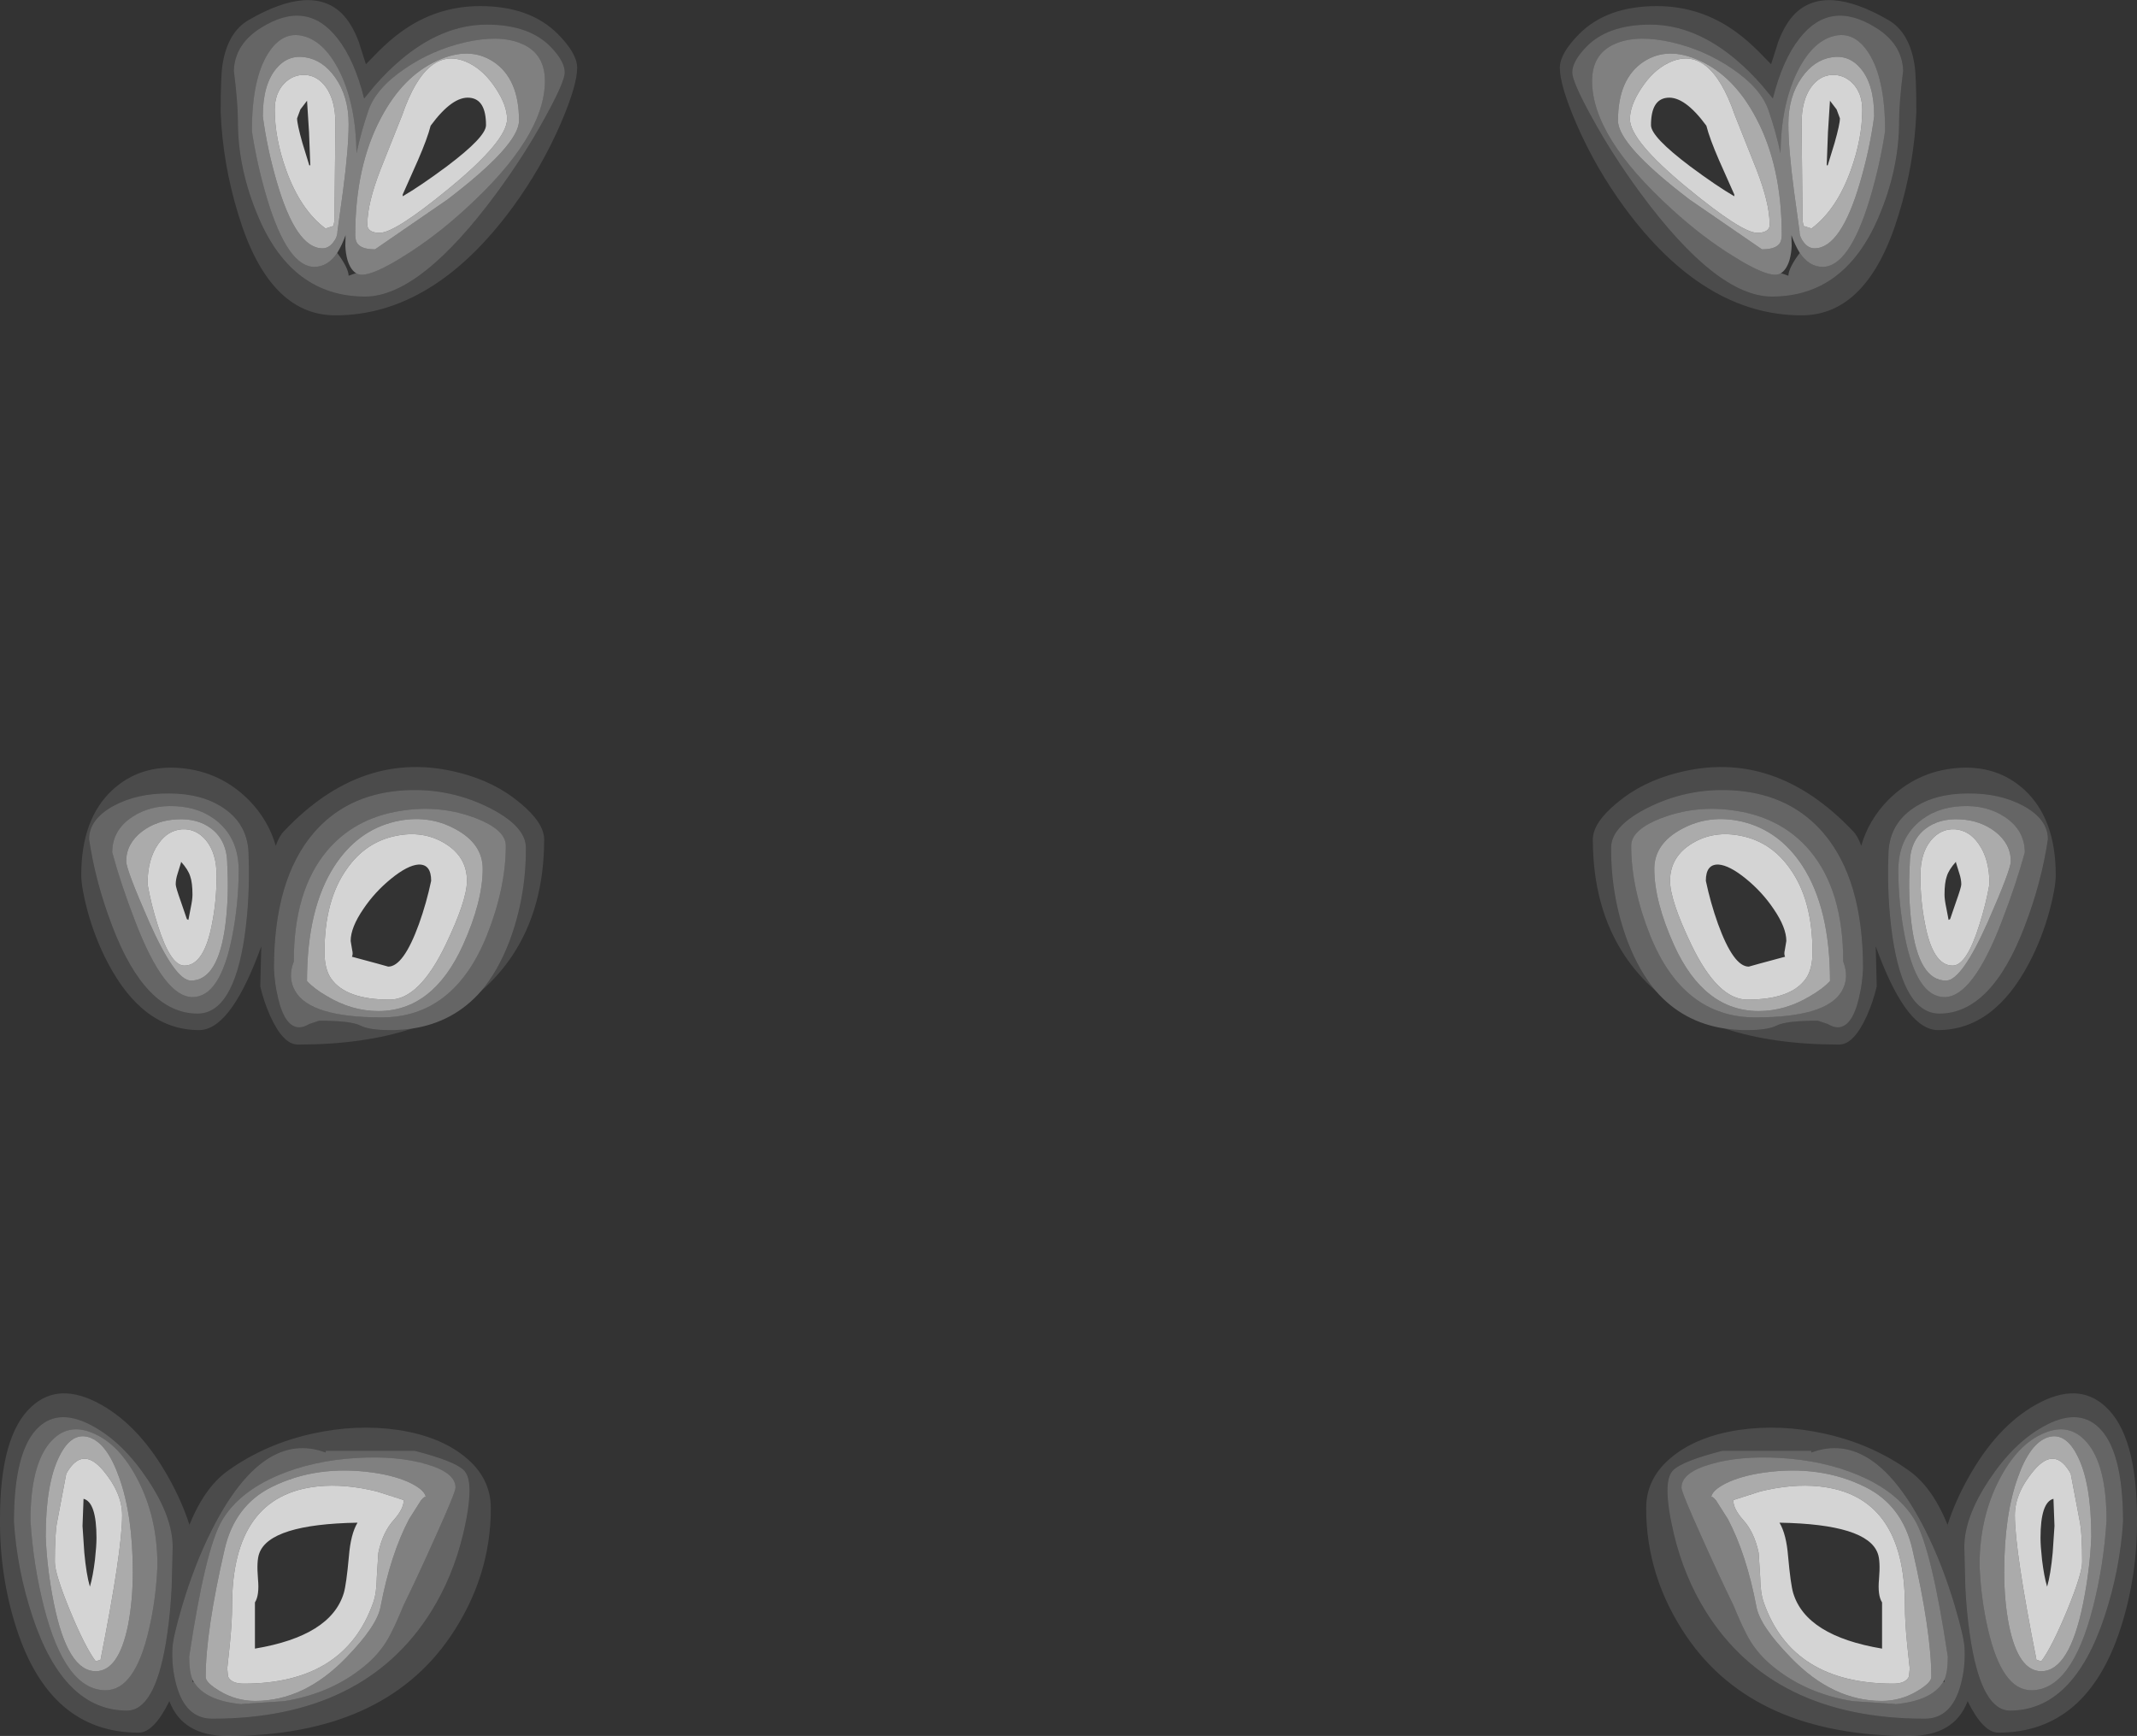 <?xml version="1.0" encoding="UTF-8" standalone="no"?>
<svg xmlns:ffdec="https://www.free-decompiler.com/flash" xmlns:xlink="http://www.w3.org/1999/xlink" ffdec:objectType="shape" height="341.85px" width="420.8px" xmlns="http://www.w3.org/2000/svg">
  <rect width="100%" height="100%" fill="#333333" stroke="none"/>
  <g transform="matrix(1.0, 0.0, 0.0, 1.0, 210.4, 341.85)">
    <path d="M166.95 -319.8 Q166.55 -309.65 163.5 -299.7 157.5 -279.75 144.35 -279.75 125.05 -279.75 109.4 -301.1 103.75 -308.85 100.0 -317.5 96.75 -325.05 96.75 -328.5 96.75 -331.3 100.5 -335.1 106.0 -340.65 115.85 -340.65 124.45 -340.65 131.45 -335.55 133.65 -333.95 135.9 -331.7 L138.35 -329.2 139.75 -333.6 Q141.05 -337.1 143.0 -339.1 149.0 -345.1 161.45 -337.9 165.5 -335.55 166.55 -329.35 166.95 -327.1 166.95 -319.8 M164.35 -327.95 Q164.15 -333.15 159.05 -336.35 150.0 -342.05 143.95 -334.3 140.6 -330.05 138.7 -322.45 L136.5 -325.1 Q134.1 -327.85 131.5 -330.05 123.3 -337.0 114.55 -337.0 106.05 -337.0 101.8 -332.45 99.2 -329.7 99.2 -327.6 99.2 -325.75 103.0 -318.85 107.15 -311.25 112.6 -303.85 127.65 -283.45 138.5 -283.45 152.8 -283.45 159.45 -298.95 163.55 -308.5 163.55 -317.9 163.55 -321.55 164.35 -327.95 M115.65 -146.7 Q112.1 -149.8 109.5 -153.7 103.25 -163.15 103.25 -176.55 103.25 -179.8 107.95 -183.7 113.0 -187.95 120.05 -189.7 139.0 -194.55 154.5 -178.15 155.4 -177.25 156.1 -175.3 157.55 -180.35 161.35 -184.25 166.95 -189.9 174.8 -190.6 182.85 -191.3 188.3 -186.25 194.4 -180.55 194.4 -169.55 194.4 -167.1 193.2 -162.6 191.7 -157.05 189.2 -152.3 182.25 -139.0 171.2 -139.0 165.3 -139.0 159.7 -153.5 L158.95 -155.5 159.15 -147.6 Q158.45 -144.6 157.2 -141.8 154.65 -136.15 151.75 -136.15 138.8 -136.15 129.25 -139.3 L130.95 -139.1 132.75 -139.0 133.65 -139.0 Q137.65 -139.0 139.45 -139.9 141.25 -140.85 147.55 -140.85 L149.5 -140.2 Q150.6 -139.55 151.45 -139.55 154.3 -139.55 155.65 -145.35 156.35 -148.25 156.45 -151.2 156.45 -168.6 148.7 -177.75 142.3 -185.25 131.65 -186.15 122.65 -186.9 114.6 -183.05 106.85 -179.3 106.85 -174.9 106.8 -165.25 110.1 -156.45 L110.2 -156.2 Q112.4 -150.55 115.65 -146.7 M131.95 -60.25 Q140.15 -61.45 148.8 -59.55 158.15 -57.5 165.5 -52.25 170.35 -48.8 173.4 -40.8 L173.1 -41.6 Q174.6 -46.2 177.05 -50.6 182.75 -60.95 190.6 -65.3 198.8 -69.85 204.2 -64.85 210.4 -59.2 210.4 -42.8 210.5 -31.5 207.15 -21.15 200.5 -0.65 183.1 -0.65 180.1 -0.65 177.05 -6.85 174.45 0.0 165.65 0.0 135.05 0.0 121.7 -19.6 113.75 -31.3 113.75 -44.85 113.75 -50.9 118.95 -55.05 123.85 -59.0 131.95 -60.25 M146.25 -56.15 L128.75 -56.15 Q121.15 -54.2 119.2 -52.45 117.95 -51.4 117.95 -48.35 117.95 -45.05 119.2 -39.8 121.2 -31.4 125.5 -24.5 138.7 -3.4 168.6 -3.4 173.9 -3.4 175.7 -10.15 176.6 -13.5 176.45 -17.05 176.45 -19.1 174.5 -25.7 172.05 -33.9 168.7 -40.55 158.65 -60.45 146.25 -55.8 L146.25 -56.15 M187.95 -183.2 Q183.35 -185.65 177.15 -185.6 170.6 -185.6 166.35 -182.7 161.45 -179.4 161.45 -173.3 161.15 -165.05 162.25 -157.4 164.5 -142.25 171.5 -142.25 181.75 -142.25 188.3 -159.5 191.6 -168.1 192.85 -176.6 192.85 -180.55 187.95 -183.2 M181.3 -50.45 Q176.4 -43.1 176.4 -37.2 L176.6 -29.25 Q176.85 -24.35 177.45 -20.2 L177.75 -18.25 Q180.0 -5.0 185.4 -5.0 197.85 -5.0 204.0 -23.5 207.05 -32.75 207.65 -42.15 207.65 -56.35 202.75 -60.85 198.65 -64.65 192.0 -60.95 186.1 -57.7 181.3 -50.45 M-138.35 -329.2 L-135.9 -331.7 Q-133.65 -333.95 -131.45 -335.55 -124.45 -340.65 -115.85 -340.65 -106.0 -340.65 -100.5 -335.1 -96.75 -331.3 -96.75 -328.5 -96.75 -325.05 -100.0 -317.5 -103.75 -308.85 -109.4 -301.1 -125.05 -279.75 -144.35 -279.75 -157.5 -279.75 -163.5 -299.7 -166.55 -309.65 -166.95 -319.8 -166.95 -327.1 -166.55 -329.35 -165.5 -335.55 -161.45 -337.9 -149.0 -345.1 -143.0 -339.1 -141.05 -337.1 -139.75 -333.6 L-138.35 -329.2 M-131.5 -330.05 Q-134.1 -327.85 -136.5 -325.1 L-138.7 -322.45 Q-140.6 -330.05 -143.95 -334.3 -150.0 -342.05 -159.05 -336.35 -164.15 -333.15 -164.35 -327.95 -163.55 -321.55 -163.55 -317.9 -163.55 -308.5 -159.45 -298.95 -152.8 -283.45 -138.5 -283.45 -127.65 -283.45 -112.6 -303.85 -107.15 -311.25 -103.0 -318.85 -99.2 -325.75 -99.2 -327.6 -99.2 -329.7 -101.8 -332.45 -106.05 -337.0 -114.55 -337.0 -123.3 -337.0 -131.5 -330.05 M-166.35 -182.7 Q-170.6 -185.6 -177.15 -185.6 -183.35 -185.65 -187.95 -183.2 -192.85 -180.55 -192.85 -176.6 -191.6 -168.1 -188.3 -159.5 -181.75 -142.25 -171.5 -142.25 -164.5 -142.25 -162.25 -157.4 -161.15 -165.05 -161.45 -173.3 -161.45 -179.4 -166.35 -182.7 M-129.25 -139.3 Q-138.8 -136.15 -151.75 -136.15 -154.65 -136.15 -157.2 -141.8 -158.45 -144.6 -159.15 -147.6 L-158.95 -155.5 -159.7 -153.5 Q-165.3 -139.0 -171.2 -139.0 -182.25 -139.0 -189.2 -152.3 -191.7 -157.05 -193.2 -162.6 -194.4 -167.1 -194.4 -169.55 -194.4 -180.55 -188.3 -186.25 -182.85 -191.3 -174.8 -190.6 -166.95 -189.9 -161.35 -184.25 -157.55 -180.35 -156.1 -175.3 -155.4 -177.25 -154.5 -178.15 -139.0 -194.55 -120.05 -189.7 -113.0 -187.95 -107.95 -183.7 -103.25 -179.8 -103.25 -176.55 -103.25 -163.15 -109.5 -153.7 -112.1 -149.8 -115.65 -146.7 -112.4 -150.55 -110.2 -156.2 L-110.1 -156.45 Q-106.8 -165.25 -106.85 -174.9 -106.85 -179.3 -114.6 -183.05 -122.65 -186.9 -131.65 -186.15 -142.3 -185.25 -148.7 -177.75 -156.45 -168.6 -156.45 -151.2 -156.35 -148.25 -155.65 -145.35 -154.3 -139.55 -151.45 -139.55 -150.6 -139.55 -149.5 -140.2 L-147.55 -140.85 Q-141.25 -140.85 -139.45 -139.9 -137.65 -139.0 -133.65 -139.0 L-132.75 -139.0 -130.95 -139.1 -129.2 -139.3 -129.25 -139.3 M-177.05 -50.6 Q-174.6 -46.2 -173.1 -41.6 L-173.4 -40.8 Q-170.35 -48.8 -165.5 -52.25 -158.15 -57.5 -148.8 -59.55 -140.15 -61.45 -131.95 -60.25 -123.85 -59.0 -118.95 -55.05 -113.75 -50.9 -113.75 -44.85 -113.75 -31.3 -121.7 -19.6 -135.05 0.0 -165.65 0.0 -174.45 0.0 -177.05 -6.85 -180.1 -0.65 -183.1 -0.65 -200.5 -0.65 -207.15 -21.15 -210.5 -31.5 -210.4 -42.8 -210.4 -59.2 -204.2 -64.85 -198.8 -69.85 -190.6 -65.3 -182.75 -60.95 -177.05 -50.6 M-181.3 -50.45 Q-186.1 -57.7 -192.0 -60.95 -198.65 -64.65 -202.75 -60.85 -207.65 -56.35 -207.65 -42.15 -207.05 -32.75 -204.0 -23.5 -197.85 -5.0 -185.4 -5.0 -180.0 -5.0 -177.75 -18.25 L-177.45 -20.2 Q-176.85 -24.35 -176.6 -29.25 L-176.4 -37.2 Q-176.4 -43.1 -181.3 -50.45 M-168.7 -40.55 Q-172.05 -33.9 -174.5 -25.7 -176.45 -19.1 -176.45 -17.05 -176.6 -13.5 -175.7 -10.15 -173.9 -3.4 -168.6 -3.4 -138.7 -3.4 -125.5 -24.5 -121.2 -31.4 -119.2 -39.8 -117.95 -45.05 -117.95 -48.35 -117.95 -51.4 -119.2 -52.45 -121.15 -54.2 -128.75 -56.15 L-146.25 -56.15 -146.25 -55.8 Q-158.65 -60.45 -168.7 -40.55" fill="#ffffff" fill-opacity="0.118" fill-rule="evenodd" stroke="none"/>
    <path d="M164.35 -327.95 Q163.55 -321.55 163.55 -317.9 163.55 -308.5 159.45 -298.95 152.8 -283.45 138.5 -283.45 127.65 -283.45 112.6 -303.85 107.15 -311.25 103.0 -318.85 99.2 -325.75 99.2 -327.6 99.2 -329.7 101.8 -332.45 106.05 -337.0 114.55 -337.0 123.3 -337.0 131.5 -330.05 134.1 -327.85 136.5 -325.1 L138.7 -322.45 Q140.6 -330.05 143.95 -334.3 150.0 -342.05 159.05 -336.35 164.15 -333.15 164.35 -327.95 M144.0 -292.05 Q145.85 -289.3 148.5 -289.3 153.75 -289.3 157.8 -302.7 159.8 -309.4 160.8 -316.05 160.8 -326.3 157.6 -331.35 154.7 -335.9 150.5 -334.7 146.35 -333.55 143.4 -327.5 140.3 -321.0 140.2 -311.7 139.2 -316.25 137.85 -320.1 136.35 -324.5 130.65 -328.35 125.3 -332.0 118.9 -333.5 112.2 -335.05 107.95 -333.35 103.1 -331.45 103.1 -325.9 103.1 -314.9 118.8 -300.65 124.75 -295.2 130.9 -291.4 136.7 -287.75 139.15 -287.75 L139.35 -287.75 139.85 -287.85 140.1 -287.95 140.35 -288.05 141.75 -287.55 Q141.8 -289.1 144.0 -292.05 M129.25 -139.3 Q121.0 -140.55 115.65 -146.7 112.4 -150.55 110.2 -156.2 L110.1 -156.45 Q106.8 -165.25 106.85 -174.9 106.85 -179.3 114.6 -183.05 122.65 -186.9 131.65 -186.15 142.3 -185.25 148.7 -177.75 156.45 -168.6 156.45 -151.2 156.35 -148.25 155.65 -145.35 154.3 -139.55 151.45 -139.55 150.6 -139.55 149.5 -140.2 L147.55 -140.85 Q141.25 -140.85 139.45 -139.9 137.65 -139.0 133.65 -139.0 L132.75 -139.0 130.95 -139.1 129.25 -139.3 M131.65 -182.15 Q124.15 -183.4 117.3 -180.95 110.8 -178.6 110.8 -175.3 110.8 -167.0 114.55 -157.6 121.05 -141.5 135.25 -141.5 149.25 -141.5 152.25 -146.65 153.8 -149.3 152.55 -152.5 152.55 -166.45 146.05 -174.25 140.65 -180.7 131.65 -182.15 M172.5 -11.1 Q173.15 -12.65 173.15 -15.6 169.95 -36.95 166.65 -42.5 163.3 -48.1 155.45 -51.4 148.65 -54.25 140.1 -54.75 132.2 -55.2 126.55 -53.55 120.7 -51.9 120.7 -48.9 120.7 -48.0 124.6 -39.35 127.9 -31.95 130.9 -25.8 132.45 -22.05 133.45 -20.15 135.15 -16.75 138.1 -14.2 144.8 -8.4 154.45 -6.85 L162.75 -6.3 162.75 -6.25 Q169.85 -6.9 172.15 -10.5 L172.25 -10.65 172.3 -10.65 172.45 -10.55 172.5 -11.1 M146.25 -56.15 L146.25 -55.8 Q158.65 -60.45 168.7 -40.55 172.05 -33.9 174.5 -25.7 176.45 -19.1 176.45 -17.05 176.6 -13.5 175.7 -10.15 173.9 -3.4 168.6 -3.4 138.7 -3.4 125.5 -24.5 121.2 -31.4 119.2 -39.8 117.95 -45.05 117.95 -48.35 117.95 -51.4 119.2 -52.45 121.15 -54.2 128.75 -56.15 L146.25 -56.15 M187.95 -183.2 Q192.85 -180.55 192.85 -176.6 191.6 -168.1 188.3 -159.5 181.75 -142.25 171.5 -142.25 164.5 -142.25 162.25 -157.4 161.15 -165.05 161.45 -173.3 161.45 -179.4 166.35 -182.7 170.6 -185.6 177.15 -185.6 183.35 -185.65 187.95 -183.2 M184.4 -180.95 Q180.8 -183.35 175.85 -183.1 170.7 -182.85 167.3 -179.85 163.4 -176.4 163.4 -170.45 163.4 -163.95 164.7 -157.35 167.05 -145.5 172.5 -145.5 178.05 -145.5 183.75 -160.35 186.6 -167.7 188.3 -174.0 188.3 -178.35 184.4 -180.95 M181.3 -50.45 Q186.1 -57.7 192.0 -60.95 198.65 -64.65 202.75 -60.85 207.65 -56.35 207.65 -42.15 207.05 -32.75 204.0 -23.5 197.85 -5.0 185.4 -5.0 180.0 -5.0 177.75 -18.25 L177.45 -20.2 Q176.85 -24.35 176.6 -29.25 L176.4 -37.2 Q176.4 -43.1 181.3 -50.45 M191.9 -59.55 Q186.85 -57.35 183.3 -50.5 179.4 -43.0 179.4 -33.6 179.65 -27.1 181.05 -21.05 183.8 -9.0 189.6 -9.0 197.55 -9.0 201.75 -25.4 203.85 -33.65 204.4 -42.4 204.4 -53.35 200.5 -57.85 197.0 -61.85 191.9 -59.55 M-131.5 -330.05 Q-123.3 -337.0 -114.55 -337.0 -106.05 -337.0 -101.8 -332.45 -99.2 -329.7 -99.2 -327.6 -99.2 -325.75 -103.0 -318.85 -107.15 -311.25 -112.6 -303.85 -127.65 -283.45 -138.5 -283.45 -152.8 -283.45 -159.45 -298.95 -163.55 -308.5 -163.55 -317.9 -163.55 -321.55 -164.35 -327.95 -164.15 -333.15 -159.05 -336.35 -150.0 -342.05 -143.95 -334.3 -140.6 -330.05 -138.7 -322.45 L-136.5 -325.1 Q-134.1 -327.85 -131.5 -330.05 M-140.1 -287.95 L-139.85 -287.85 -139.35 -287.75 -139.15 -287.75 Q-136.7 -287.75 -130.9 -291.4 -124.75 -295.2 -118.8 -300.65 -103.1 -314.9 -103.1 -325.9 -103.1 -331.45 -107.95 -333.35 -112.2 -335.05 -118.9 -333.5 -125.3 -332.0 -130.65 -328.35 -136.35 -324.5 -137.85 -320.1 -139.2 -316.25 -140.2 -311.7 -140.3 -321.0 -143.4 -327.5 -146.35 -333.55 -150.5 -334.7 -154.7 -335.9 -157.6 -331.35 -160.8 -326.3 -160.8 -316.05 -159.8 -309.4 -157.8 -302.7 -153.75 -289.3 -148.5 -289.3 -145.85 -289.3 -144.0 -292.05 -141.8 -289.1 -141.75 -287.55 L-140.35 -288.05 -140.1 -287.95 M-166.35 -182.7 Q-161.45 -179.4 -161.45 -173.3 -161.15 -165.05 -162.25 -157.4 -164.5 -142.25 -171.5 -142.25 -181.75 -142.25 -188.3 -159.5 -191.6 -168.1 -192.85 -176.6 -192.85 -180.55 -187.95 -183.2 -183.35 -185.65 -177.15 -185.6 -170.6 -185.6 -166.35 -182.7 M-167.3 -179.85 Q-170.7 -182.85 -175.85 -183.1 -180.8 -183.35 -184.4 -180.95 -188.3 -178.35 -188.3 -174.0 -186.6 -167.7 -183.75 -160.35 -178.05 -145.5 -172.5 -145.5 -167.05 -145.5 -164.7 -157.35 -163.4 -163.95 -163.4 -170.45 -163.4 -176.4 -167.3 -179.85 M-115.65 -146.7 Q-121.0 -140.55 -129.25 -139.3 L-129.2 -139.3 -130.95 -139.1 -132.75 -139.0 -133.65 -139.0 Q-137.65 -139.0 -139.45 -139.9 -141.25 -140.85 -147.55 -140.85 L-149.5 -140.2 Q-150.6 -139.55 -151.45 -139.55 -154.3 -139.55 -155.65 -145.35 -156.35 -148.25 -156.45 -151.2 -156.45 -168.6 -148.7 -177.75 -142.3 -185.25 -131.65 -186.15 -122.65 -186.9 -114.6 -183.05 -106.85 -179.3 -106.85 -174.9 -106.8 -165.25 -110.1 -156.45 L-110.2 -156.2 Q-112.4 -150.55 -115.65 -146.7 M-181.3 -50.45 Q-176.4 -43.1 -176.4 -37.2 L-176.6 -29.25 Q-176.85 -24.35 -177.45 -20.2 L-177.75 -18.25 Q-180.0 -5.0 -185.4 -5.0 -197.85 -5.0 -204.0 -23.5 -207.05 -32.75 -207.65 -42.15 -207.65 -56.35 -202.75 -60.85 -198.65 -64.65 -192.0 -60.95 -186.1 -57.7 -181.3 -50.45 M-191.9 -59.55 Q-197.0 -61.85 -200.5 -57.85 -204.4 -53.35 -204.4 -42.4 -203.85 -33.65 -201.75 -25.4 -197.55 -9.0 -189.6 -9.0 -183.8 -9.0 -181.05 -21.05 -179.65 -27.1 -179.4 -33.6 -179.4 -43.0 -183.3 -50.5 -186.85 -57.35 -191.9 -59.55 M-168.7 -40.55 Q-158.65 -60.45 -146.25 -55.8 L-146.25 -56.15 -128.75 -56.15 Q-121.15 -54.2 -119.2 -52.45 -117.95 -51.4 -117.95 -48.35 -117.95 -45.05 -119.2 -39.8 -121.2 -31.4 -125.5 -24.5 -138.7 -3.4 -168.6 -3.4 -173.9 -3.4 -175.7 -10.15 -176.6 -13.5 -176.45 -17.05 -176.45 -19.1 -174.5 -25.7 -172.05 -33.9 -168.7 -40.55 M-172.5 -11.1 L-172.45 -10.55 -172.3 -10.65 -172.25 -10.65 -172.15 -10.5 Q-169.85 -6.9 -162.75 -6.25 L-162.75 -6.3 -154.45 -6.85 Q-144.8 -8.4 -138.1 -14.2 -135.15 -16.75 -133.45 -20.15 -132.45 -22.05 -130.9 -25.8 -127.9 -31.95 -124.6 -39.35 -120.7 -48.0 -120.7 -48.9 -120.7 -51.9 -126.55 -53.55 -132.2 -55.2 -140.1 -54.75 -148.65 -54.25 -155.45 -51.4 -163.3 -48.1 -166.65 -42.5 -169.95 -36.95 -173.15 -15.6 -173.15 -12.65 -172.5 -11.1 M-110.8 -175.3 Q-110.8 -178.6 -117.3 -180.95 -124.15 -183.4 -131.65 -182.15 -140.65 -180.7 -146.05 -174.25 -152.55 -166.45 -152.55 -152.5 -153.8 -149.3 -152.25 -146.65 -149.25 -141.5 -135.25 -141.5 -121.05 -141.5 -114.55 -157.6 -110.8 -167.0 -110.8 -175.3" fill="#ffffff" fill-opacity="0.247" fill-rule="evenodd" stroke="none"/>
    <path d="M140.1 -287.95 L139.85 -287.85 139.35 -287.75 139.15 -287.75 Q136.7 -287.75 130.9 -291.4 124.75 -295.2 118.8 -300.65 103.1 -314.9 103.1 -325.9 103.1 -331.45 107.95 -333.35 112.2 -335.05 118.9 -333.5 125.3 -332.0 130.65 -328.35 136.35 -324.5 137.85 -320.1 139.2 -316.25 140.2 -311.7 140.3 -321.0 143.4 -327.5 146.35 -333.55 150.5 -334.7 154.7 -335.9 157.6 -331.35 160.8 -326.3 160.8 -316.05 159.8 -309.4 157.8 -302.7 153.75 -289.3 148.5 -289.3 145.85 -289.3 144.0 -292.05 143.1 -293.45 142.35 -295.55 L142.4 -293.45 Q142.35 -291.95 141.95 -290.55 141.3 -288.55 140.1 -287.95 M108.2 -318.1 Q108.2 -313.3 122.3 -302.55 L136.55 -292.75 Q138.9 -292.75 139.8 -293.65 140.45 -294.25 140.45 -295.55 140.45 -309.1 135.4 -318.6 131.05 -326.85 124.3 -329.9 118.0 -332.8 113.25 -329.7 108.2 -326.35 108.2 -318.1 M144.4 -326.6 Q141.75 -322.85 141.75 -317.45 141.75 -312.65 142.85 -304.3 L143.95 -296.3 Q143.95 -295.15 144.8 -294.1 145.7 -292.95 146.9 -292.95 152.1 -292.95 155.9 -306.05 157.8 -312.55 158.65 -318.95 158.65 -325.2 156.0 -328.35 153.65 -331.15 150.2 -330.55 146.8 -330.0 144.4 -326.6 M144.55 -171.3 Q140.0 -178.3 132.65 -180.05 126.2 -181.55 120.75 -178.6 115.35 -175.7 115.35 -170.75 115.35 -164.35 119.25 -155.7 125.15 -142.75 135.9 -142.75 141.15 -142.75 146.05 -145.7 148.55 -147.15 149.95 -148.65 149.95 -162.95 144.55 -171.3 M131.65 -182.15 Q140.65 -180.7 146.05 -174.25 152.55 -166.45 152.55 -152.5 153.8 -149.3 152.25 -146.65 149.25 -141.5 135.25 -141.5 121.05 -141.5 114.55 -157.6 110.8 -167.0 110.8 -175.3 110.8 -178.6 117.3 -180.95 124.15 -183.4 131.65 -182.15 M172.25 -10.65 L172.15 -10.5 Q169.85 -6.9 162.75 -6.25 L162.75 -6.3 154.45 -6.85 Q144.8 -8.4 138.1 -14.2 135.15 -16.75 133.45 -20.15 132.45 -22.05 130.9 -25.8 127.9 -31.95 124.6 -39.35 120.7 -48.0 120.7 -48.9 120.7 -51.9 126.55 -53.55 132.2 -55.2 140.1 -54.75 148.65 -54.25 155.45 -51.4 163.3 -48.1 166.65 -42.5 169.95 -36.95 173.15 -15.6 173.15 -12.65 172.5 -11.1 L172.25 -10.65 M129.45 -49.75 Q126.6 -48.3 126.55 -46.9 126.6 -47.45 127.5 -46.4 L129.85 -42.7 Q133.5 -35.75 135.45 -25.5 136.1 -21.7 142.3 -15.35 150.5 -6.9 160.15 -6.9 163.9 -6.9 167.15 -8.85 169.9 -10.5 169.9 -11.6 169.9 -20.6 166.15 -36.85 164.15 -45.4 156.95 -49.0 148.05 -53.45 136.85 -51.85 132.4 -51.2 129.45 -49.75 M184.4 -180.95 Q188.3 -178.35 188.3 -174.0 186.6 -167.7 183.75 -160.35 178.05 -145.5 172.5 -145.5 167.05 -145.5 164.7 -157.35 163.4 -163.95 163.4 -170.45 163.4 -176.4 167.3 -179.85 170.7 -182.85 175.85 -183.1 180.8 -183.35 184.4 -180.95 M168.75 -178.65 Q165.65 -176.25 165.65 -171.6 165.3 -165.5 166.0 -159.9 167.4 -148.75 172.8 -148.75 175.9 -148.75 181.05 -160.35 185.55 -170.6 185.55 -172.25 185.55 -175.7 182.45 -178.1 179.55 -180.3 175.6 -180.5 171.5 -180.75 168.75 -178.65 M191.9 -59.55 Q197.0 -61.85 200.5 -57.85 204.4 -53.35 204.4 -42.4 203.85 -33.65 201.75 -25.4 197.55 -9.0 189.6 -9.0 183.8 -9.0 181.05 -21.05 179.65 -27.1 179.4 -33.6 179.4 -43.0 183.3 -50.5 186.85 -57.35 191.9 -59.55 M186.95 -50.95 Q184.25 -43.5 184.25 -32.25 184.25 -26.6 185.2 -21.75 187.05 -12.75 191.55 -12.75 197.1 -12.75 199.8 -26.15 201.15 -32.85 201.4 -39.25 201.4 -49.75 198.7 -55.1 196.3 -59.95 192.8 -58.8 189.3 -57.6 186.95 -50.95 M-144.4 -326.6 Q-146.8 -330.0 -150.2 -330.55 -153.65 -331.15 -156.0 -328.35 -158.65 -325.2 -158.65 -318.95 -157.8 -312.55 -155.9 -306.05 -152.1 -292.95 -146.9 -292.95 -145.7 -292.95 -144.8 -294.1 -143.95 -295.15 -143.95 -296.3 L-142.85 -304.3 Q-141.75 -312.65 -141.75 -317.45 -141.75 -322.85 -144.4 -326.6 M-144.0 -292.05 Q-145.85 -289.3 -148.5 -289.3 -153.75 -289.3 -157.8 -302.7 -159.8 -309.4 -160.8 -316.05 -160.8 -326.3 -157.6 -331.35 -154.7 -335.9 -150.5 -334.7 -146.35 -333.55 -143.4 -327.5 -140.3 -321.0 -140.2 -311.7 -139.2 -316.25 -137.85 -320.1 -136.35 -324.5 -130.65 -328.35 -125.3 -332.0 -118.9 -333.5 -112.2 -335.05 -107.95 -333.35 -103.1 -331.45 -103.1 -325.9 -103.1 -314.9 -118.8 -300.65 -124.75 -295.2 -130.9 -291.4 -136.7 -287.75 -139.15 -287.75 L-139.35 -287.75 -139.85 -287.85 -140.1 -287.95 Q-141.3 -288.55 -141.95 -290.55 -142.35 -291.95 -142.4 -293.45 L-142.35 -295.55 -142.25 -295.8 Q-143.05 -293.55 -144.0 -292.05 M-168.75 -178.65 Q-171.5 -180.75 -175.6 -180.5 -179.55 -180.3 -182.45 -178.1 -185.55 -175.7 -185.55 -172.25 -185.55 -170.6 -181.05 -160.35 -175.9 -148.75 -172.8 -148.75 -167.4 -148.75 -166.0 -159.9 -165.3 -165.5 -165.65 -171.6 -165.65 -176.25 -168.75 -178.65 M-124.3 -329.9 Q-131.05 -326.85 -135.4 -318.6 -140.45 -309.1 -140.45 -295.55 -140.45 -294.25 -139.8 -293.65 -138.9 -292.75 -136.55 -292.75 L-122.3 -302.55 Q-108.2 -313.3 -108.2 -318.1 -108.2 -326.35 -113.25 -329.7 -118.0 -332.8 -124.3 -329.9 M-167.3 -179.85 Q-163.4 -176.4 -163.4 -170.45 -163.4 -163.95 -164.7 -157.35 -167.05 -145.5 -172.5 -145.5 -178.05 -145.5 -183.75 -160.35 -186.6 -167.7 -188.3 -174.0 -188.3 -178.35 -184.4 -180.95 -180.8 -183.35 -175.85 -183.1 -170.7 -182.85 -167.3 -179.85 M-186.95 -50.95 Q-189.3 -57.6 -192.8 -58.8 -196.3 -59.95 -198.7 -55.1 -201.4 -49.75 -201.4 -39.25 -201.15 -32.85 -199.8 -26.15 -197.1 -12.75 -191.55 -12.75 -187.05 -12.75 -185.2 -21.75 -184.25 -26.6 -184.25 -32.25 -184.25 -43.5 -186.95 -50.95 M-191.9 -59.55 Q-186.85 -57.35 -183.3 -50.5 -179.4 -43.0 -179.4 -33.6 -179.65 -27.1 -181.05 -21.05 -183.8 -9.0 -189.6 -9.0 -197.55 -9.0 -201.75 -25.4 -203.85 -33.65 -204.4 -42.4 -204.4 -53.35 -200.5 -57.85 -197.0 -61.85 -191.9 -59.55 M-172.25 -10.65 L-172.5 -11.1 Q-173.15 -12.65 -173.15 -15.6 -169.95 -36.95 -166.65 -42.5 -163.3 -48.1 -155.45 -51.4 -148.65 -54.25 -140.1 -54.75 -132.2 -55.2 -126.55 -53.55 -120.7 -51.9 -120.7 -48.9 -120.7 -48.0 -124.6 -39.35 -127.9 -31.95 -130.9 -25.8 -132.45 -22.05 -133.45 -20.15 -135.15 -16.75 -138.1 -14.2 -144.8 -8.4 -154.45 -6.85 L-162.75 -6.3 -162.75 -6.25 Q-169.85 -6.9 -172.15 -10.5 L-172.25 -10.65 M-169.9 -11.6 Q-169.9 -10.5 -167.15 -8.85 -163.9 -6.9 -160.15 -6.9 -150.5 -6.9 -142.3 -15.35 -136.1 -21.7 -135.45 -25.5 -133.5 -35.75 -129.85 -42.7 L-127.5 -46.4 Q-126.6 -47.45 -126.55 -46.9 -126.6 -48.3 -129.45 -49.75 -132.4 -51.2 -136.85 -51.85 -148.05 -53.45 -156.95 -49.0 -164.15 -45.4 -166.15 -36.85 -169.9 -20.6 -169.9 -11.6 M-110.8 -175.3 Q-110.8 -167.0 -114.55 -157.6 -121.05 -141.5 -135.25 -141.5 -149.25 -141.5 -152.25 -146.65 -153.8 -149.3 -152.55 -152.5 -152.55 -166.45 -146.05 -174.25 -140.65 -180.7 -131.65 -182.15 -124.15 -183.4 -117.3 -180.95 -110.8 -178.6 -110.8 -175.3 M-119.25 -155.7 Q-115.35 -164.35 -115.35 -170.75 -115.35 -175.7 -120.75 -178.6 -126.2 -181.55 -132.65 -180.05 -140.0 -178.3 -144.55 -171.3 -149.95 -162.95 -149.95 -148.65 -148.55 -147.15 -146.05 -145.7 -141.15 -142.75 -135.9 -142.75 -125.15 -142.75 -119.25 -155.7" fill="#ffffff" fill-opacity="0.376" fill-rule="evenodd" stroke="none"/>
    <path d="M112.75 -324.4 Q115.05 -327.95 118.1 -329.45 126.3 -333.45 131.2 -319.2 L135.5 -308.4 Q138.05 -301.8 138.05 -297.85 138.15 -297.35 137.9 -296.9 137.4 -296.0 135.6 -296.0 132.6 -296.0 121.85 -304.85 110.55 -314.15 110.55 -318.4 110.55 -321.05 112.75 -324.4 M117.9 -322.6 Q114.7 -322.3 114.7 -317.2 114.7 -314.9 122.4 -309.1 127.65 -305.2 131.1 -303.2 L131.1 -303.55 128.1 -310.3 Q126.25 -314.55 125.6 -317.1 121.3 -322.95 117.9 -322.6 M146.2 -324.65 Q147.85 -326.95 150.3 -327.1 152.7 -327.2 154.45 -325.4 156.3 -323.45 156.3 -320.25 156.3 -314.6 154.05 -308.35 151.25 -300.55 146.3 -296.85 L144.75 -297.35 144.55 -298.35 144.35 -317.5 Q144.35 -322.05 146.2 -324.65 M149.95 -322.0 L149.95 -322.15 149.55 -315.85 149.3 -309.3 149.5 -309.3 150.85 -313.7 Q151.9 -317.4 151.9 -318.55 L151.25 -320.3 149.95 -322.0 M122.85 -175.8 Q127.1 -178.35 132.45 -177.25 138.4 -176.05 142.1 -170.75 146.5 -164.6 146.5 -154.35 146.5 -151.0 145.2 -149.15 142.3 -145.0 133.65 -145.0 127.85 -145.0 122.65 -155.8 118.45 -164.55 118.45 -168.4 118.45 -173.15 122.85 -175.8 M138.85 -162.85 Q136.6 -166.2 133.4 -168.8 130.15 -171.45 128.0 -171.6 125.5 -171.7 125.5 -168.4 126.4 -164.1 127.9 -159.9 130.95 -151.5 133.95 -151.5 L136.1 -152.1 141.1 -153.45 Q140.85 -153.95 141.05 -154.75 L141.35 -156.55 Q141.35 -159.2 138.85 -162.85 M160.2 -26.3 Q159.3 -27.7 159.6 -30.9 159.9 -34.5 159.35 -35.95 157.3 -41.7 140.0 -42.0 141.35 -39.75 141.7 -35.35 142.2 -29.85 142.7 -28.15 145.25 -19.7 160.2 -17.2 L160.2 -26.3 M136.9 -26.3 Q136.25 -28.1 136.2 -31.3 L135.9 -36.05 Q135.05 -40.15 132.8 -42.6 130.9 -44.75 130.9 -46.45 L136.2 -48.15 Q142.5 -49.7 147.8 -49.15 164.7 -47.4 164.7 -25.65 164.7 -22.45 165.15 -18.0 L165.65 -13.3 165.5 -11.7 Q164.85 -10.3 162.4 -10.3 142.5 -10.3 136.9 -26.3 M174.55 -178.55 Q177.35 -178.35 179.2 -175.7 181.35 -172.7 181.35 -167.75 180.65 -163.75 179.35 -159.7 176.85 -151.7 174.1 -151.7 170.15 -151.7 168.6 -160.2 167.75 -164.55 167.75 -169.45 167.75 -173.85 169.85 -176.4 171.8 -178.7 174.55 -178.55 M175.8 -167.7 Q175.8 -168.7 175.4 -169.9 L174.75 -172.0 174.75 -172.15 Q173.35 -170.6 172.95 -169.3 172.5 -168.05 172.5 -165.65 172.5 -164.7 172.85 -163.05 L173.3 -160.7 173.6 -160.85 174.8 -164.35 Q175.8 -167.15 175.8 -167.7 M190.1 -52.3 Q194.25 -57.2 197.35 -51.65 L199.2 -41.9 Q199.6 -39.65 199.6 -34.25 199.6 -31.95 196.65 -24.75 193.65 -17.5 191.55 -14.7 L190.6 -15.0 Q186.35 -36.45 186.35 -43.45 186.35 -47.85 190.1 -52.3 M193.95 -46.7 Q191.4 -46.05 191.4 -39.0 191.4 -37.4 191.7 -34.7 192.1 -31.4 192.7 -29.4 193.4 -31.8 193.8 -36.1 L194.15 -41.35 193.95 -46.7 M-146.2 -324.65 Q-144.35 -322.05 -144.35 -317.5 L-144.55 -298.35 -144.75 -297.35 -146.3 -296.85 Q-151.25 -300.55 -154.05 -308.35 -156.3 -314.6 -156.3 -320.25 -156.3 -323.45 -154.45 -325.4 -152.7 -327.2 -150.3 -327.1 -147.85 -326.95 -146.2 -324.65 M-149.95 -322.0 L-151.25 -320.3 -151.9 -318.55 Q-151.9 -317.4 -150.85 -313.7 L-149.5 -309.3 -149.3 -309.3 -149.55 -315.85 -149.95 -322.15 -149.95 -322.0 M-131.2 -319.2 Q-126.3 -333.45 -118.1 -329.45 -115.05 -327.95 -112.75 -324.4 -110.55 -321.05 -110.55 -318.4 -110.55 -314.15 -121.85 -304.85 -132.6 -296.0 -135.6 -296.0 -137.4 -296.0 -137.9 -296.9 -138.15 -297.35 -138.05 -297.85 -138.05 -301.8 -135.5 -308.4 L-131.2 -319.2 M-122.4 -309.1 Q-114.7 -314.9 -114.7 -317.2 -114.7 -322.3 -117.9 -322.6 -121.3 -322.95 -125.6 -317.1 -126.25 -314.55 -128.1 -310.3 L-131.1 -303.55 -131.1 -303.2 Q-127.65 -305.2 -122.4 -309.1 M-169.85 -176.4 Q-167.75 -173.85 -167.75 -169.45 -167.75 -164.55 -168.6 -160.2 -170.15 -151.7 -174.1 -151.7 -176.85 -151.7 -179.35 -159.7 -180.65 -163.75 -181.35 -167.75 -181.35 -172.7 -179.2 -175.7 -177.35 -178.35 -174.55 -178.55 -171.8 -178.7 -169.85 -176.4 M-174.75 -172.0 L-175.4 -169.9 Q-175.8 -168.7 -175.8 -167.7 -175.8 -167.15 -174.8 -164.35 L-173.6 -160.85 -173.3 -160.7 -172.85 -163.05 Q-172.5 -164.7 -172.5 -165.65 -172.5 -168.05 -172.95 -169.3 -173.35 -170.6 -174.75 -172.15 L-174.75 -172.0 M-190.1 -52.3 Q-186.35 -47.85 -186.35 -43.45 -186.35 -36.45 -190.6 -15.0 L-191.55 -14.7 Q-193.65 -17.5 -196.65 -24.75 -199.6 -31.95 -199.6 -34.25 -199.6 -39.65 -199.2 -41.9 L-197.35 -51.65 Q-194.25 -57.2 -190.1 -52.3 M-193.95 -46.7 L-194.15 -41.35 -193.8 -36.1 Q-193.4 -31.8 -192.7 -29.4 -192.1 -31.4 -191.7 -34.7 -191.4 -37.4 -191.4 -39.0 -191.4 -46.05 -193.95 -46.7 M-165.15 -18.0 Q-164.7 -22.45 -164.7 -25.65 -164.7 -47.4 -147.8 -49.15 -142.5 -49.7 -136.2 -48.15 L-130.9 -46.45 Q-130.9 -44.75 -132.8 -42.6 -135.05 -40.15 -135.9 -36.05 L-136.2 -31.3 Q-136.25 -28.1 -136.9 -26.3 -142.5 -10.3 -162.4 -10.3 -164.85 -10.3 -165.5 -11.7 L-165.65 -13.3 -165.15 -18.0 M-122.85 -175.8 Q-118.45 -173.15 -118.45 -168.4 -118.45 -164.55 -122.65 -155.8 -127.85 -145.0 -133.65 -145.0 -142.3 -145.0 -145.2 -149.15 -146.5 -151.0 -146.5 -154.35 -146.5 -164.6 -142.1 -170.75 -138.4 -176.05 -132.45 -177.25 -127.1 -178.35 -122.85 -175.8 M-128.0 -171.6 Q-130.15 -171.45 -133.4 -168.8 -136.6 -166.2 -138.85 -162.85 -141.35 -159.2 -141.35 -156.55 L-141.05 -154.75 Q-140.85 -153.95 -141.1 -153.45 L-136.1 -152.1 -133.95 -151.5 Q-130.95 -151.5 -127.9 -159.9 -126.4 -164.1 -125.5 -168.4 -125.5 -171.7 -128.0 -171.6 M-140.0 -42.0 Q-157.3 -41.7 -159.35 -35.95 -159.9 -34.5 -159.6 -30.9 -159.3 -27.7 -160.2 -26.3 L-160.2 -17.2 Q-145.25 -19.7 -142.7 -28.15 -142.2 -29.85 -141.7 -35.35 -141.35 -39.75 -140.0 -42.0" fill="#ffffff" fill-opacity="0.788" fill-rule="evenodd" stroke="none"/>
    <path d="M112.75 -324.4 Q110.55 -321.05 110.55 -318.4 110.55 -314.15 121.85 -304.85 132.6 -296.0 135.6 -296.0 137.4 -296.0 137.9 -296.9 138.15 -297.35 138.05 -297.85 138.05 -301.8 135.5 -308.4 L131.2 -319.2 Q126.3 -333.45 118.1 -329.45 115.05 -327.95 112.75 -324.4 M108.2 -318.1 Q108.2 -326.35 113.25 -329.7 118.0 -332.8 124.3 -329.9 131.05 -326.85 135.4 -318.6 140.45 -309.1 140.45 -295.55 140.45 -294.25 139.8 -293.65 138.9 -292.75 136.55 -292.75 L122.3 -302.55 Q108.2 -313.3 108.2 -318.1 M146.2 -324.65 Q144.35 -322.05 144.35 -317.5 L144.55 -298.35 144.75 -297.35 146.3 -296.85 Q151.25 -300.55 154.05 -308.35 156.3 -314.6 156.3 -320.25 156.3 -323.45 154.45 -325.4 152.7 -327.2 150.3 -327.1 147.85 -326.95 146.2 -324.65 M144.4 -326.6 Q146.8 -330.0 150.2 -330.55 153.65 -331.15 156.0 -328.35 158.65 -325.2 158.65 -318.95 157.8 -312.55 155.9 -306.05 152.1 -292.95 146.9 -292.95 145.7 -292.95 144.8 -294.1 143.95 -295.15 143.95 -296.3 L142.85 -304.3 Q141.75 -312.65 141.75 -317.45 141.75 -322.85 144.4 -326.6 M122.85 -175.8 Q118.45 -173.15 118.45 -168.4 118.45 -164.55 122.65 -155.8 127.85 -145.0 133.65 -145.0 142.3 -145.0 145.2 -149.15 146.5 -151.0 146.5 -154.35 146.5 -164.6 142.1 -170.75 138.4 -176.05 132.45 -177.25 127.1 -178.35 122.85 -175.8 M144.55 -171.3 Q149.95 -162.95 149.95 -148.65 148.55 -147.15 146.05 -145.7 141.15 -142.75 135.9 -142.75 125.15 -142.75 119.25 -155.7 115.35 -164.35 115.35 -170.75 115.35 -175.7 120.75 -178.6 126.2 -181.55 132.65 -180.05 140.0 -178.3 144.55 -171.3 M129.45 -49.75 Q132.4 -51.2 136.85 -51.85 148.05 -53.45 156.95 -49.0 164.15 -45.4 166.15 -36.85 169.9 -20.6 169.9 -11.6 169.9 -10.5 167.15 -8.85 163.9 -6.9 160.15 -6.9 150.5 -6.9 142.3 -15.35 136.1 -21.7 135.45 -25.5 133.5 -35.75 129.85 -42.7 L127.5 -46.4 Q126.6 -47.45 126.55 -46.9 126.6 -48.3 129.45 -49.75 M136.9 -26.3 Q142.5 -10.3 162.4 -10.3 164.85 -10.3 165.5 -11.7 L165.65 -13.3 165.15 -18.0 Q164.7 -22.45 164.7 -25.65 164.7 -47.4 147.8 -49.15 142.5 -49.7 136.2 -48.15 L130.9 -46.45 Q130.9 -44.75 132.8 -42.6 135.05 -40.15 135.9 -36.05 L136.2 -31.3 Q136.25 -28.1 136.9 -26.3 M174.55 -178.55 Q171.8 -178.7 169.85 -176.4 167.75 -173.85 167.75 -169.45 167.75 -164.55 168.6 -160.2 170.15 -151.7 174.1 -151.7 176.85 -151.7 179.35 -159.7 180.65 -163.75 181.35 -167.75 181.35 -172.7 179.2 -175.7 177.35 -178.35 174.55 -178.55 M168.75 -178.65 Q171.5 -180.75 175.6 -180.5 179.55 -180.3 182.45 -178.1 185.55 -175.7 185.55 -172.25 185.55 -170.6 181.05 -160.35 175.9 -148.75 172.8 -148.75 167.4 -148.75 166.0 -159.9 165.3 -165.5 165.65 -171.6 165.65 -176.25 168.75 -178.65 M186.95 -50.95 Q189.3 -57.6 192.8 -58.8 196.3 -59.95 198.7 -55.1 201.4 -49.75 201.4 -39.25 201.15 -32.85 199.8 -26.15 197.1 -12.75 191.55 -12.75 187.05 -12.75 185.2 -21.75 184.25 -26.6 184.25 -32.25 184.25 -43.5 186.95 -50.95 M190.1 -52.3 Q186.35 -47.85 186.35 -43.45 186.35 -36.45 190.6 -15.0 L191.55 -14.7 Q193.65 -17.5 196.65 -24.75 199.6 -31.95 199.6 -34.25 199.6 -39.65 199.2 -41.9 L197.35 -51.65 Q194.25 -57.2 190.1 -52.3 M-144.4 -326.6 Q-141.75 -322.85 -141.75 -317.45 -141.75 -312.65 -142.85 -304.3 L-143.95 -296.3 Q-143.95 -295.15 -144.8 -294.1 -145.7 -292.95 -146.9 -292.95 -152.1 -292.95 -155.9 -306.05 -157.8 -312.55 -158.65 -318.95 -158.65 -325.2 -156.0 -328.35 -153.65 -331.15 -150.2 -330.55 -146.8 -330.0 -144.4 -326.6 M-146.2 -324.65 Q-147.85 -326.95 -150.3 -327.1 -152.7 -327.2 -154.45 -325.4 -156.3 -323.45 -156.3 -320.25 -156.3 -314.6 -154.05 -308.35 -151.25 -300.55 -146.3 -296.85 L-144.75 -297.35 -144.55 -298.35 -144.35 -317.5 Q-144.35 -322.05 -146.2 -324.65 M-131.2 -319.2 L-135.5 -308.4 Q-138.05 -301.8 -138.05 -297.85 -138.15 -297.35 -137.9 -296.9 -137.4 -296.0 -135.6 -296.0 -132.6 -296.0 -121.85 -304.85 -110.55 -314.15 -110.55 -318.4 -110.55 -321.05 -112.75 -324.4 -115.05 -327.95 -118.1 -329.45 -126.3 -333.45 -131.2 -319.2 M-124.3 -329.9 Q-118.0 -332.8 -113.25 -329.7 -108.2 -326.35 -108.2 -318.1 -108.2 -313.3 -122.3 -302.55 L-136.55 -292.75 Q-138.9 -292.75 -139.8 -293.65 -140.45 -294.25 -140.45 -295.55 -140.45 -309.1 -135.4 -318.6 -131.05 -326.85 -124.3 -329.9 M-168.75 -178.65 Q-165.65 -176.25 -165.65 -171.6 -165.3 -165.5 -166.0 -159.9 -167.4 -148.75 -172.8 -148.75 -175.9 -148.75 -181.05 -160.35 -185.55 -170.6 -185.55 -172.25 -185.55 -175.7 -182.45 -178.1 -179.55 -180.3 -175.6 -180.5 -171.5 -180.75 -168.75 -178.65 M-169.85 -176.4 Q-171.8 -178.7 -174.55 -178.55 -177.35 -178.35 -179.2 -175.7 -181.35 -172.7 -181.35 -167.75 -180.65 -163.75 -179.35 -159.7 -176.85 -151.7 -174.1 -151.7 -170.15 -151.7 -168.6 -160.2 -167.75 -164.55 -167.75 -169.45 -167.75 -173.85 -169.85 -176.4 M-190.1 -52.3 Q-194.25 -57.2 -197.35 -51.65 L-199.2 -41.9 Q-199.6 -39.65 -199.6 -34.25 -199.6 -31.95 -196.65 -24.75 -193.65 -17.5 -191.55 -14.7 L-190.6 -15.0 Q-186.35 -36.45 -186.35 -43.45 -186.35 -47.85 -190.1 -52.3 M-186.95 -50.95 Q-184.25 -43.5 -184.25 -32.25 -184.25 -26.6 -185.2 -21.75 -187.05 -12.75 -191.55 -12.75 -197.1 -12.75 -199.8 -26.15 -201.15 -32.85 -201.4 -39.25 -201.4 -49.75 -198.7 -55.1 -196.3 -59.95 -192.8 -58.8 -189.3 -57.6 -186.95 -50.95 M-165.15 -18.0 L-165.65 -13.3 -165.5 -11.7 Q-164.85 -10.3 -162.4 -10.3 -142.5 -10.3 -136.9 -26.3 -136.25 -28.1 -136.2 -31.3 L-135.9 -36.05 Q-135.05 -40.15 -132.8 -42.6 -130.9 -44.75 -130.9 -46.45 L-136.2 -48.15 Q-142.5 -49.7 -147.8 -49.15 -164.7 -47.4 -164.7 -25.65 -164.7 -22.45 -165.15 -18.0 M-169.9 -11.6 Q-169.9 -20.6 -166.15 -36.85 -164.15 -45.4 -156.95 -49.0 -148.05 -53.45 -136.85 -51.85 -132.4 -51.2 -129.45 -49.75 -126.6 -48.3 -126.55 -46.9 -126.6 -47.45 -127.5 -46.4 L-129.85 -42.7 Q-133.5 -35.75 -135.45 -25.5 -136.1 -21.7 -142.3 -15.35 -150.5 -6.9 -160.15 -6.9 -163.9 -6.9 -167.15 -8.85 -169.9 -10.5 -169.9 -11.6 M-119.25 -155.7 Q-125.15 -142.75 -135.9 -142.75 -141.15 -142.75 -146.05 -145.7 -148.55 -147.15 -149.95 -148.65 -149.95 -162.95 -144.55 -171.3 -140.0 -178.3 -132.65 -180.05 -126.2 -181.55 -120.75 -178.6 -115.35 -175.7 -115.35 -170.75 -115.35 -164.35 -119.25 -155.7 M-122.85 -175.8 Q-127.1 -178.35 -132.45 -177.25 -138.4 -176.05 -142.1 -170.75 -146.5 -164.6 -146.5 -154.35 -146.5 -151.0 -145.2 -149.15 -142.3 -145.0 -133.65 -145.0 -127.85 -145.0 -122.65 -155.8 -118.45 -164.55 -118.45 -168.4 -118.45 -173.15 -122.85 -175.8" fill="#ffffff" fill-opacity="0.588" fill-rule="evenodd" stroke="none"/>
  </g>
</svg>
